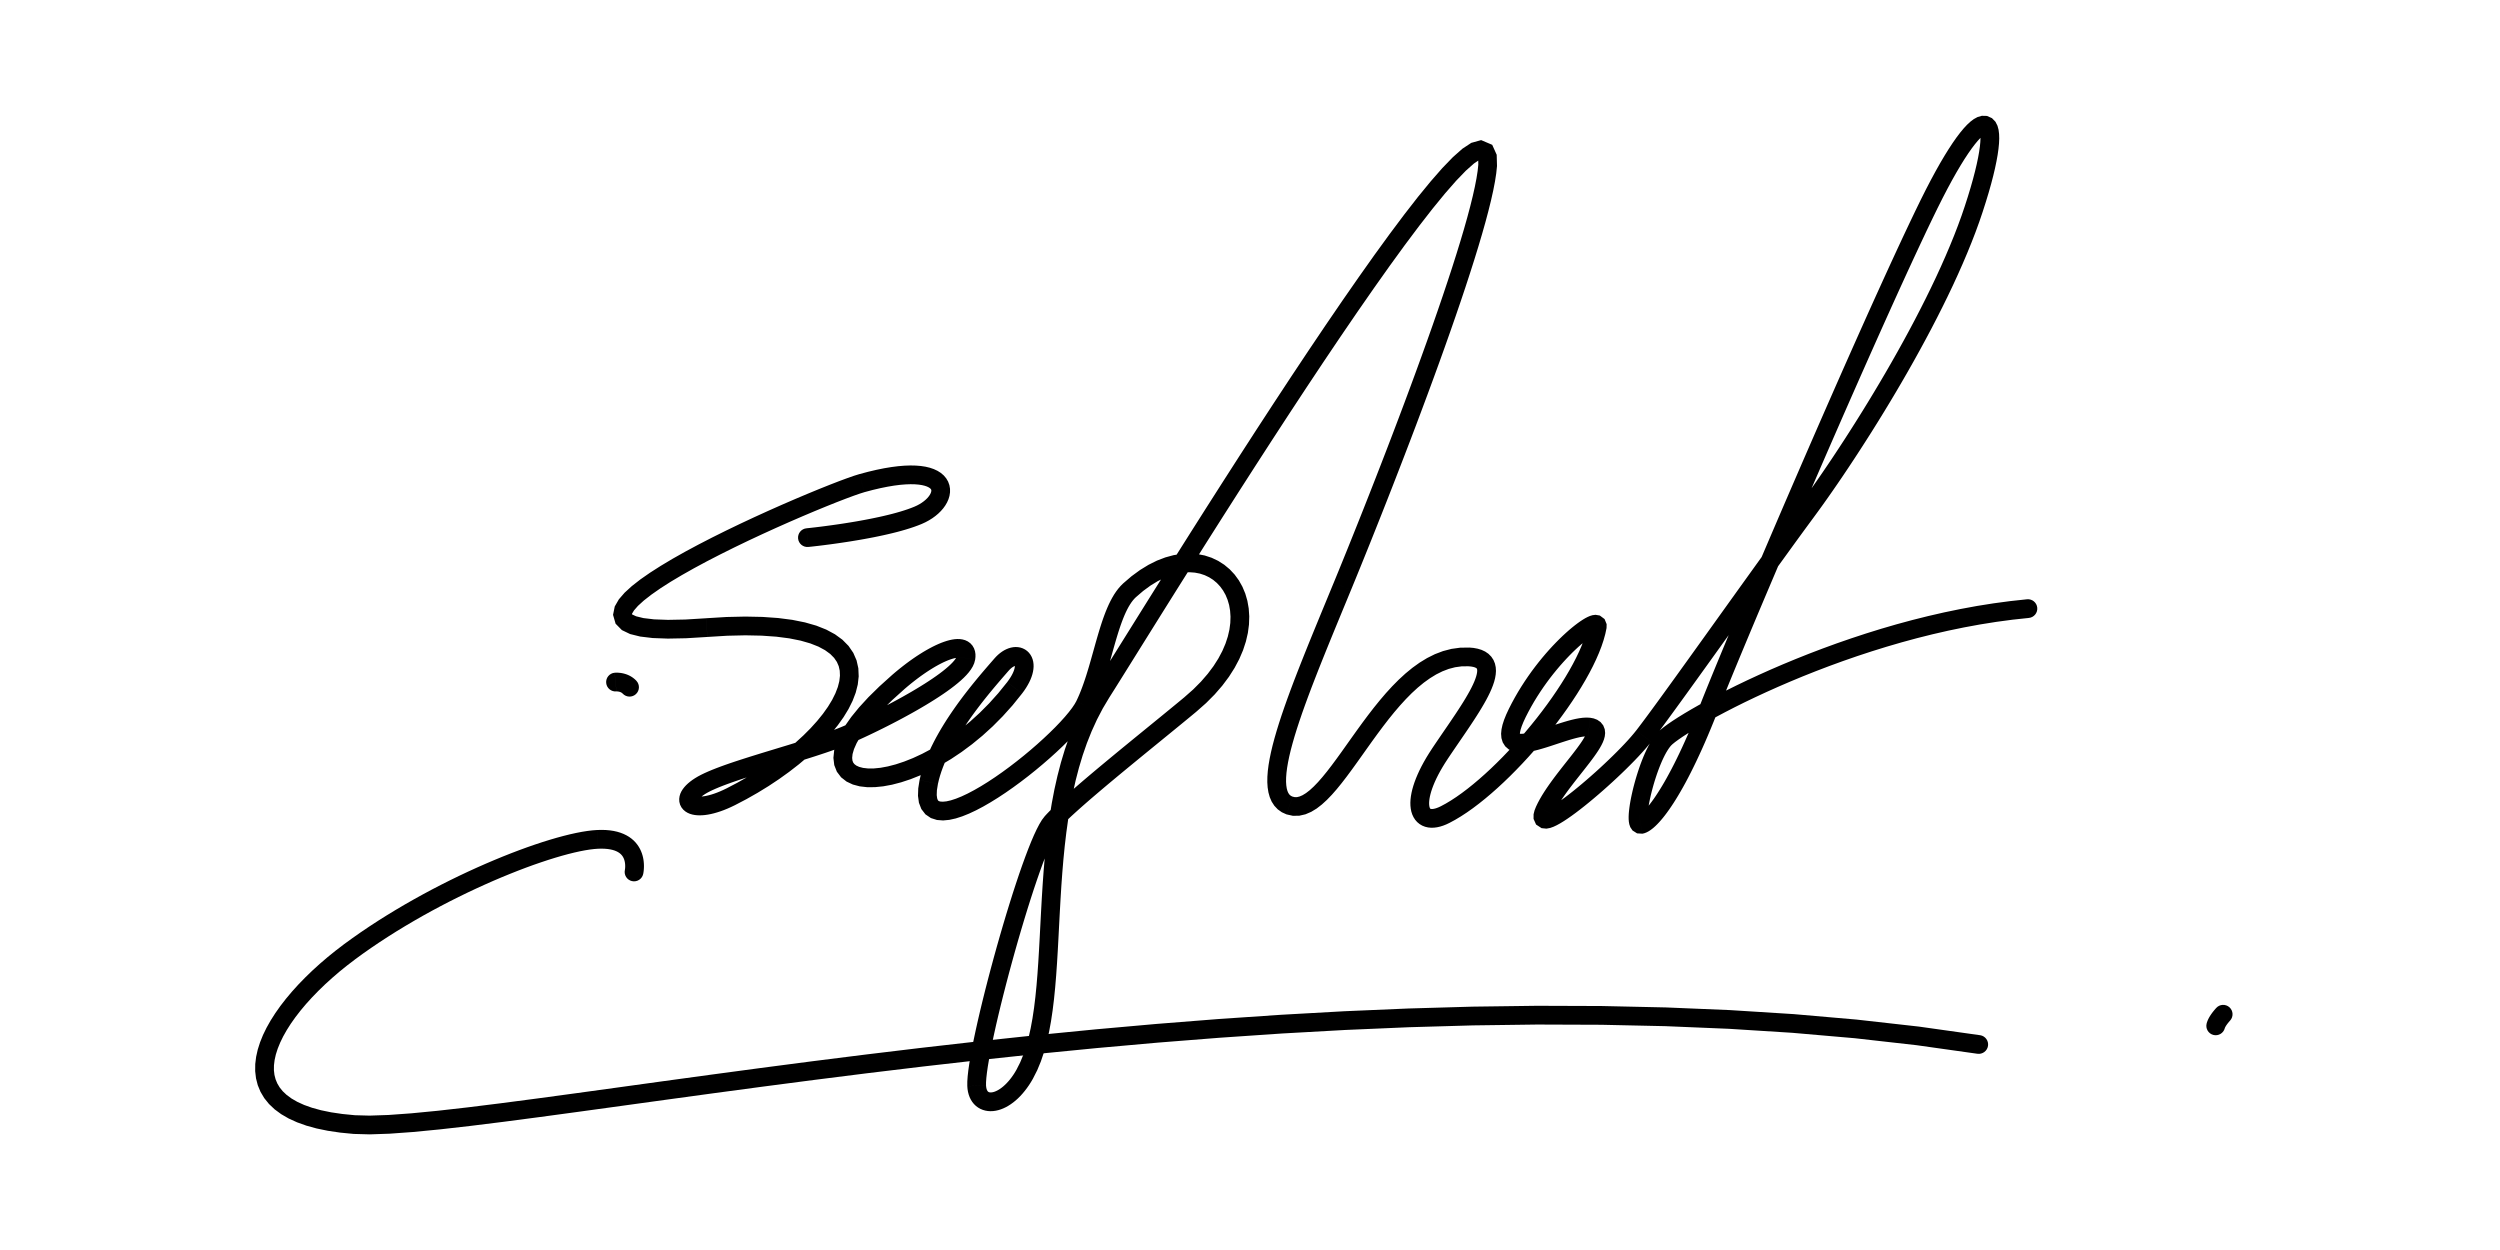 <?xml version="1.0" encoding="UTF-8"?>
<!DOCTYPE svg PUBLIC "-//W3C//DTD SVG 1.1//EN" "http://www.w3.org/Graphics/SVG/1.1/DTD/svg11.dtd">
<!-- Creator: CorelDRAW 2019 (64-Bit) -->
<svg xmlns="http://www.w3.org/2000/svg" xml:space="preserve" width="200px" height="100px" version="1.1" style="shape-rendering:geometricPrecision; text-rendering:geometricPrecision; image-rendering:optimizeQuality; fill-rule:evenodd; clip-rule:evenodd"
viewBox="0 0 200 100"
 xmlns:xlink="http://www.w3.org/1999/xlink"
 xmlns:xodm="http://www.corel.com/coreldraw/odm/2003">
 <defs>
  <style type="text/css">
   <![CDATA[
    .fil0 {fill:black;fill-rule:nonzero}
   ]]>
  </style>
 </defs>
 <g id="Layer_x0020_1">
  <g id="_2204184037104">
   <g>
    <path class="fil0" d="M51.455 69.923c-0.091,0.404 -0.493,0.657 -0.897,0.566 -0.404,-0.091 -0.658,-0.493 -0.567,-0.897l1.464 0.331zm-3.603 -2.025l-0.07 -1.498 0 0 0.357 -0.008 0.337 0.01 0.318 0.028 0.3 0.046 0.282 0.063 0.264 0.08 0.247 0.096 0.23 0.112 0.213 0.126 0.193 0.14 0.174 0.151 0.155 0.162 0.135 0.168 0.117 0.173 0.099 0.175 0.082 0.176 0.067 0.174 0.053 0.171 0.041 0.166 0.03 0.161 0.02 0.154 0.013 0.146 0.006 0.138 0.001 0.128 -0.004 0.118 -0.007 0.107 -0.008 0.095 -0.011 0.084 -0.01 0.067 -0.008 0.051 -0.008 0.039 -0.005 0.026 -1.464 -0.331 -0.002 0.011 0.002 -0.008 0.003 -0.023 0.006 -0.034 0.005 -0.041 0.005 -0.052 0.004 -0.061 0.002 -0.066 -0.001 -0.073 -0.003 -0.076 -0.007 -0.08 -0.011 -0.082 -0.015 -0.081 -0.02 -0.082 -0.024 -0.081 -0.03 -0.078 -0.036 -0.076 -0.041 -0.073 -0.047 -0.071 -0.055 -0.067 -0.063 -0.066 -0.072 -0.063 -0.086 -0.062 -0.1 -0.06 -0.116 -0.056 -0.135 -0.053 -0.156 -0.047 -0.179 -0.04 -0.203 -0.031 -0.228 -0.02 -0.254 -0.008 -0.282 0.006 0 0zm-19.465 8.867l-0.895 -1.205 0 0 0.669 -0.486 0.681 -0.478 0.691 -0.467 0.702 -0.458 0.71 -0.446 0.716 -0.436 0.721 -0.425 0.725 -0.413 0.727 -0.402 0.727 -0.39 0.727 -0.377 0.724 -0.364 0.72 -0.351 0.715 -0.337 0.708 -0.323 0.7 -0.309 0.69 -0.294 0.679 -0.28 0.666 -0.264 0.652 -0.248 0.635 -0.232 0.619 -0.215 0.601 -0.199 0.581 -0.181 0.56 -0.164 0.538 -0.146 0.514 -0.128 0.49 -0.109 0.464 -0.09 0.439 -0.07 0.412 -0.05 0.387 -0.028 0.07 1.498 -0.31 0.023 -0.35 0.042 -0.386 0.062 -0.42 0.081 -0.452 0.101 -0.48 0.119 -0.508 0.138 -0.533 0.157 -0.556 0.173 -0.578 0.192 -0.598 0.207 -0.616 0.225 -0.632 0.241 -0.647 0.257 -0.661 0.271 -0.673 0.287 -0.682 0.302 -0.691 0.315 -0.698 0.329 -0.703 0.343 -0.708 0.355 -0.709 0.368 -0.71 0.38 -0.71 0.392 -0.706 0.404 -0.703 0.414 -0.698 0.424 -0.689 0.435 -0.682 0.444 -0.671 0.453 -0.659 0.462 -0.646 0.471 0 0zm0.005 12.452l-0.112 1.496 0 0 -1.066 -0.104 -0.982 -0.145 -0.9 -0.186 -0.821 -0.226 -0.744 -0.266 -0.671 -0.305 -0.599 -0.347 -0.526 -0.387 -0.453 -0.429 -0.377 -0.468 -0.3 -0.503 -0.22 -0.532 -0.141 -0.552 -0.066 -0.566 0.005 -0.574 0.071 -0.578 0.13 -0.581 0.185 -0.581 0.235 -0.582 0.284 -0.583 0.328 -0.582 0.37 -0.581 0.409 -0.579 0.446 -0.576 0.48 -0.571 0.512 -0.566 0.543 -0.559 0.57 -0.552 0.595 -0.541 0.618 -0.53 0.64 -0.518 0.657 -0.503 0.895 1.205 -0.625 0.478 -0.607 0.49 -0.585 0.503 -0.562 0.51 -0.536 0.519 -0.508 0.524 -0.477 0.526 -0.443 0.528 -0.407 0.526 -0.37 0.522 -0.328 0.517 -0.287 0.508 -0.241 0.496 -0.196 0.482 -0.148 0.464 -0.099 0.444 -0.052 0.421 -0.004 0.396 0.043 0.372 0.09 0.351 0.137 0.331 0.189 0.318 0.247 0.307 0.313 0.296 0.386 0.284 0.464 0.268 0.546 0.249 0.633 0.226 0.721 0.198 0.811 0.167 0.903 0.133 0.997 0.098 0 0zm130.023 -6.4l-0.231 1.483 -4.862 -0.685 -4.94 -0.557 -5.005 -0.434 -5.056 -0.319 -5.096 -0.212 -5.121 -0.111 -5.133 -0.019 -5.133 0.068 -5.12 0.147 -5.093 0.219 -5.054 0.282 -5.002 0.341 -4.937 0.39 -4.858 0.433 -4.767 0.468 -4.664 0.497 -4.546 0.518 -4.416 0.532 -4.274 0.539 -4.118 0.538 -3.95 0.53 -3.768 0.515 -3.574 0.493 -3.367 0.463 -3.148 0.427 -2.915 0.383 -2.672 0.332 -2.415 0.274 -2.147 0.208 -1.87 0.135 -1.585 0.054 -1.298 -0.036 0.112 -1.496 1.176 0.032 1.513 -0.052 1.824 -0.132 2.118 -0.205 2.395 -0.272 2.658 -0.33 2.908 -0.382 3.143 -0.426 3.365 -0.463 3.575 -0.494 3.771 -0.515 3.954 -0.531 4.124 -0.539 4.281 -0.539 4.425 -0.533 4.557 -0.519 4.675 -0.498 4.78 -0.47 4.873 -0.434 4.952 -0.392 5.019 -0.341 5.073 -0.284 5.113 -0.219 5.143 -0.148 5.157 -0.068 5.159 0.018 5.15 0.113 5.126 0.213 5.09 0.321 5.041 0.438 4.98 0.56 4.905 0.691zm0 0c0.409,0.064 0.689,0.448 0.626,0.857 -0.064,0.409 -0.448,0.689 -0.857,0.626l0.231 -1.483z"/>
   </g>
   <g>
    <path class="fil0" d="M64.667 43.756c-0.412,0.041 -0.78,-0.26 -0.82,-0.672 -0.041,-0.412 0.26,-0.78 0.672,-0.82l0.148 1.492zm8.485 -3.221l0.58 1.384 0 0 -0.298 0.118 -0.312 0.114 -0.325 0.108 -0.336 0.104 -0.346 0.1 -0.355 0.096 -0.362 0.091 -0.367 0.087 -0.372 0.084 -0.375 0.08 -0.375 0.077 -0.375 0.072 -0.373 0.069 -0.369 0.066 -0.364 0.061 -0.357 0.059 -0.348 0.054 -0.338 0.051 -0.326 0.048 -0.312 0.044 -0.297 0.041 -0.28 0.036 -0.261 0.034 -0.241 0.03 -0.22 0.027 -0.196 0.022 -0.17 0.02 -0.143 0.016 -0.116 0.012 -0.084 0.009 -0.051 0.005 -0.021 0.002 -0.148 -1.492 0.014 -0.002 0.051 -0.005 0.081 -0.009 0.11 -0.011 0.139 -0.016 0.166 -0.019 0.191 -0.022 0.214 -0.026 0.236 -0.029 0.256 -0.033 0.274 -0.037 0.29 -0.039 0.305 -0.043 0.319 -0.046 0.329 -0.05 0.34 -0.054 0.347 -0.056 0.354 -0.06 0.358 -0.064 0.362 -0.067 0.362 -0.07 0.361 -0.074 0.359 -0.076 0.355 -0.08 0.349 -0.083 0.341 -0.086 0.331 -0.089 0.319 -0.092 0.306 -0.095 0.29 -0.097 0.272 -0.099 0.252 -0.1 0 0zm-3.998 -1.162l-0.405 -1.444 0 0 0.703 -0.187 0.661 -0.156 0.62 -0.126 0.58 -0.096 0.542 -0.069 0.505 -0.042 0.469 -0.016 0.436 0.009 0.404 0.033 0.374 0.057 0.346 0.083 0.319 0.109 0.292 0.137 0.265 0.167 0.235 0.202 0.197 0.233 0.153 0.262 0.102 0.282 0.05 0.292 0 0.288 -0.043 0.28 -0.08 0.267 -0.113 0.255 -0.14 0.242 -0.164 0.228 -0.188 0.217 -0.209 0.206 -0.23 0.193 -0.249 0.181 -0.267 0.167 -0.286 0.154 -0.301 0.138 -0.58 -1.384 0.215 -0.098 0.199 -0.107 0.181 -0.114 0.164 -0.119 0.145 -0.122 0.125 -0.122 0.104 -0.121 0.083 -0.115 0.062 -0.107 0.042 -0.094 0.024 -0.08 0.01 -0.063 0.001 -0.046 -0.006 -0.033 -0.01 -0.028 -0.018 -0.032 -0.035 -0.041 -0.06 -0.051 -0.094 -0.059 -0.133 -0.063 -0.175 -0.059 -0.217 -0.052 -0.262 -0.04 -0.305 -0.025 -0.349 -0.007 -0.393 0.014 -0.437 0.036 -0.481 0.061 -0.526 0.088 -0.571 0.115 -0.617 0.145 -0.664 0.177 0 0zm-12.676 10.087l0.116 1.496 0 0 -1.712 0.104 -1.454 0.028 -1.215 -0.045 -0.996 -0.119 -0.808 -0.2 -0.658 -0.316 -0.503 -0.512 -0.204 -0.708 0.136 -0.671 0.33 -0.571 0.459 -0.53 0.573 -0.524 0.68 -0.532 0.778 -0.542 0.866 -0.553 0.94 -0.562 1.005 -0.566 1.056 -0.567 1.094 -0.564 1.12 -0.557 1.131 -0.545 1.132 -0.529 1.117 -0.509 1.09 -0.484 1.049 -0.454 0.997 -0.421 0.929 -0.383 0.85 -0.34 0.758 -0.294 0.654 -0.242 0.539 -0.188 0.422 -0.131 0.405 1.444 -0.354 0.111 -0.503 0.175 -0.631 0.234 -0.74 0.286 -0.835 0.335 -0.917 0.377 -0.984 0.416 -1.037 0.449 -1.077 0.478 -1.104 0.503 -1.116 0.522 -1.116 0.538 -1.101 0.548 -1.074 0.553 -1.031 0.554 -0.975 0.55 -0.906 0.539 -0.82 0.525 -0.721 0.503 -0.605 0.472 -0.47 0.428 -0.317 0.363 -0.152 0.253 -0.024 0.075 -0.017 -0.049 0.058 0.05 0.306 0.142 0.583 0.143 0.849 0.101 1.114 0.041 1.382 -0.027 1.659 -0.101 0 0zm2.309 14.957l-0.671 -1.342 0 0 0.878 -0.459 0.856 -0.485 0.828 -0.509 0.797 -0.53 0.761 -0.546 0.722 -0.56 0.679 -0.57 0.631 -0.577 0.579 -0.58 0.523 -0.579 0.465 -0.574 0.401 -0.564 0.334 -0.549 0.263 -0.529 0.193 -0.503 0.12 -0.47 0.05 -0.435 -0.017 -0.396 -0.081 -0.363 -0.147 -0.339 -0.222 -0.325 -0.311 -0.315 -0.416 -0.303 -0.529 -0.285 -0.651 -0.257 -0.776 -0.223 -0.905 -0.181 -1.036 -0.134 -1.17 -0.082 -1.307 -0.027 -1.445 0.033 -1.589 0.097 -0.116 -1.496 1.641 -0.1 1.506 -0.034 1.376 0.028 1.251 0.088 1.13 0.146 1.015 0.204 0.905 0.259 0.798 0.317 0.697 0.375 0.596 0.435 0.49 0.497 0.38 0.555 0.262 0.601 0.142 0.633 0.028 0.648 -0.074 0.652 -0.166 0.654 -0.249 0.651 -0.324 0.651 -0.394 0.648 -0.459 0.646 -0.519 0.642 -0.576 0.637 -0.63 0.63 -0.679 0.621 -0.725 0.609 -0.767 0.595 -0.806 0.579 -0.841 0.559 -0.873 0.536 -0.901 0.512 -0.925 0.483 0 0zm-3.18 -2.163l0.802 1.267 0 0 -0.147 0.098 -0.124 0.092 -0.103 0.086 -0.082 0.077 -0.06 0.066 -0.041 0.053 -0.021 0.034 -0.006 0.012 0.004 -0.014 0.005 -0.041 -0.003 -0.063 -0.02 -0.075 -0.034 -0.069 -0.04 -0.05 -0.032 -0.028 -0.013 -0.009 0.009 0.004 0.034 0.01 0.059 0.012 0.079 0.008 0.101 0.004 0.119 -0.004 0.137 -0.012 0.154 -0.022 0.17 -0.033 0.184 -0.044 0.198 -0.056 0.212 -0.069 0.224 -0.082 0.236 -0.096 0.248 -0.11 0.26 -0.125 0.671 1.342 -0.3 0.144 -0.292 0.13 -0.283 0.115 -0.274 0.1 -0.264 0.085 -0.256 0.073 -0.246 0.059 -0.237 0.046 -0.229 0.033 -0.22 0.019 -0.212 0.007 -0.206 -0.007 -0.198 -0.022 -0.193 -0.038 -0.189 -0.057 -0.185 -0.081 -0.177 -0.109 -0.167 -0.144 -0.144 -0.181 -0.108 -0.213 -0.06 -0.232 -0.011 -0.231 0.03 -0.22 0.062 -0.203 0.087 -0.185 0.108 -0.172 0.123 -0.16 0.139 -0.153 0.156 -0.147 0.172 -0.143 0.188 -0.14 0.206 -0.136 0 0zm11.987 -4.214l0.601 1.374 0 0 -0.322 0.137 -0.339 0.136 -0.355 0.135 -0.37 0.136 -0.383 0.135 -0.395 0.136 -0.407 0.135 -0.415 0.136 -0.424 0.135 -0.429 0.135 -0.435 0.134 -0.438 0.135 -0.441 0.134 -0.44 0.134 -0.44 0.134 -0.437 0.133 -0.434 0.133 -0.427 0.131 -0.42 0.132 -0.412 0.13 -0.401 0.129 -0.389 0.128 -0.376 0.127 -0.36 0.126 -0.343 0.124 -0.324 0.122 -0.303 0.12 -0.281 0.118 -0.255 0.114 -0.228 0.11 -0.198 0.105 -0.165 0.098 -0.802 -1.267 0.233 -0.139 0.254 -0.135 0.273 -0.132 0.293 -0.131 0.31 -0.13 0.329 -0.13 0.344 -0.13 0.361 -0.131 0.375 -0.131 0.388 -0.131 0.399 -0.131 0.41 -0.132 0.418 -0.133 0.425 -0.132 0.432 -0.134 0.436 -0.133 0.438 -0.133 0.44 -0.134 0.44 -0.134 0.439 -0.133 0.435 -0.134 0.43 -0.134 0.424 -0.133 0.416 -0.132 0.406 -0.133 0.395 -0.131 0.383 -0.131 0.368 -0.13 0.352 -0.129 0.334 -0.128 0.315 -0.126 0.292 -0.124 0 0zm8.938 -5.512l1.48 0.247 0 0 -0.076 0.285 -0.116 0.258 -0.145 0.238 -0.169 0.227 -0.191 0.22 -0.211 0.216 -0.232 0.216 -0.251 0.216 -0.269 0.217 -0.286 0.218 -0.302 0.219 -0.317 0.22 -0.33 0.22 -0.343 0.221 -0.353 0.221 -0.362 0.22 -0.371 0.219 -0.377 0.218 -0.381 0.215 -0.385 0.212 -0.387 0.21 -0.388 0.206 -0.386 0.201 -0.385 0.197 -0.38 0.191 -0.375 0.185 -0.367 0.178 -0.359 0.172 -0.35 0.164 -0.337 0.155 -0.325 0.147 -0.311 0.137 -0.601 -1.374 0.3 -0.133 0.314 -0.142 0.328 -0.151 0.34 -0.159 0.35 -0.167 0.358 -0.174 0.366 -0.181 0.371 -0.186 0.374 -0.192 0.377 -0.196 0.377 -0.2 0.377 -0.204 0.373 -0.206 0.369 -0.209 0.364 -0.209 0.355 -0.211 0.347 -0.211 0.336 -0.209 0.323 -0.209 0.31 -0.207 0.293 -0.203 0.275 -0.199 0.256 -0.195 0.234 -0.189 0.211 -0.182 0.185 -0.172 0.157 -0.16 0.127 -0.146 0.094 -0.125 0.061 -0.1 0.03 -0.065 0.006 -0.02 0 0zm-4.184 2.605l-0.982 -1.133 0 0 0.287 -0.245 0.286 -0.235 0.284 -0.225 0.28 -0.215 0.278 -0.205 0.274 -0.194 0.271 -0.184 0.266 -0.172 0.261 -0.163 0.257 -0.151 0.251 -0.14 0.245 -0.129 0.24 -0.118 0.234 -0.106 0.228 -0.095 0.223 -0.082 0.217 -0.071 0.212 -0.058 0.21 -0.045 0.205 -0.031 0.206 -0.014 0.208 0.004 0.211 0.03 0.213 0.059 0.213 0.1 0.2 0.145 0.169 0.187 0.126 0.218 0.079 0.232 0.036 0.231 0.001 0.225 -0.025 0.222 -1.48 -0.247 0.008 -0.061 0 -0.028 0.001 0.006 0.012 0.036 0.03 0.05 0.042 0.047 0.044 0.032 0.029 0.014 0.003 0.002 -0.026 -0.004 -0.054 -0.001 -0.079 0.006 -0.102 0.016 -0.122 0.026 -0.138 0.038 -0.155 0.05 -0.167 0.062 -0.18 0.075 -0.191 0.086 -0.201 0.099 -0.211 0.111 -0.219 0.122 -0.226 0.134 -0.234 0.145 -0.24 0.156 -0.245 0.167 -0.251 0.177 -0.256 0.189 -0.259 0.198 -0.263 0.208 -0.266 0.219 -0.268 0.228 0 0zm8.225 -0.56l1.191 0.911 0 0 -0.757 0.939 -0.785 0.874 -0.805 0.811 -0.821 0.747 -0.832 0.683 -0.836 0.621 -0.837 0.559 -0.831 0.496 -0.82 0.435 -0.805 0.373 -0.785 0.313 -0.761 0.251 -0.731 0.191 -0.7 0.129 -0.666 0.067 -0.627 0.002 -0.59 -0.067 -0.549 -0.146 -0.502 -0.236 -0.436 -0.341 -0.34 -0.448 -0.208 -0.53 -0.068 -0.577 0.062 -0.6 0.178 -0.622 0.287 -0.649 0.396 -0.683 0.509 -0.723 0.626 -0.767 0.748 -0.814 0.877 -0.861 1.011 -0.911 0.982 1.133 -0.966 0.871 -0.827 0.813 -0.694 0.754 -0.564 0.691 -0.44 0.626 -0.324 0.558 -0.213 0.481 -0.115 0.398 -0.032 0.307 0.024 0.219 0.06 0.154 0.095 0.123 0.15 0.115 0.23 0.107 0.314 0.082 0.396 0.045 0.469 -0.002 0.532 -0.053 0.587 -0.109 0.633 -0.165 0.673 -0.223 0.705 -0.28 0.731 -0.339 0.751 -0.399 0.766 -0.457 0.774 -0.517 0.777 -0.576 0.774 -0.637 0.765 -0.696 0.752 -0.756 0.733 -0.817 0.709 -0.878 0 0zm0.107 -0.903l-1.136 -0.98 0 0 0.149 -0.163 0.155 -0.149 0.159 -0.133 0.163 -0.118 0.169 -0.104 0.173 -0.087 0.178 -0.072 0.182 -0.053 0.186 -0.035 0.191 -0.014 0.193 0.01 0.193 0.035 0.188 0.063 0.18 0.09 0.167 0.118 0.146 0.142 0.123 0.162 0.098 0.177 0.072 0.185 0.048 0.193 0.025 0.197 0.005 0.198 -0.015 0.202 -0.033 0.204 -0.05 0.206 -0.067 0.209 -0.083 0.212 -0.1 0.216 -0.118 0.219 -0.134 0.224 -0.152 0.228 -0.171 0.232 -1.191 -0.911 0.133 -0.182 0.114 -0.171 0.097 -0.161 0.08 -0.15 0.064 -0.137 0.049 -0.125 0.036 -0.112 0.023 -0.096 0.013 -0.081 0.005 -0.066 -0.001 -0.05 -0.004 -0.032 -0.004 -0.015 -0.001 -0.004 0.005 0.009 0.011 0.015 0.017 0.016 0.021 0.015 0.02 0.01 0.015 0.005 0.007 0.002 -0.005 0 -0.016 0.001 -0.028 0.005 -0.041 0.012 -0.05 0.02 -0.06 0.031 -0.068 0.041 -0.075 0.054 -0.079 0.067 -0.084 0.081 -0.087 0.095 0 0zm-5.645 9.042l-1.469 -0.309 0 0 0.091 -0.386 0.107 -0.385 0.123 -0.384 0.138 -0.381 0.151 -0.38 0.164 -0.377 0.174 -0.373 0.185 -0.371 0.194 -0.368 0.202 -0.362 0.209 -0.359 0.215 -0.353 0.22 -0.349 0.225 -0.342 0.227 -0.335 0.229 -0.329 0.23 -0.322 0.231 -0.313 0.229 -0.305 0.228 -0.296 0.225 -0.287 0.22 -0.276 0.216 -0.266 0.209 -0.254 0.203 -0.243 0.195 -0.231 0.185 -0.217 0.175 -0.203 0.164 -0.19 0.152 -0.175 0.139 -0.159 0.123 -0.142 1.136 0.98 -0.127 0.146 -0.138 0.159 -0.151 0.173 -0.162 0.187 -0.172 0.201 -0.181 0.212 -0.189 0.224 -0.196 0.235 -0.204 0.247 -0.208 0.257 -0.213 0.266 -0.216 0.276 -0.218 0.284 -0.22 0.292 -0.22 0.299 -0.22 0.307 -0.218 0.312 -0.214 0.318 -0.212 0.323 -0.207 0.326 -0.201 0.331 -0.195 0.333 -0.186 0.336 -0.178 0.337 -0.169 0.338 -0.157 0.337 -0.147 0.338 -0.133 0.335 -0.121 0.334 -0.106 0.33 -0.091 0.326 -0.075 0.323 0 0zm11.074 -6.625l1.347 0.659 0 0 -0.209 0.374 -0.26 0.387 -0.311 0.405 -0.356 0.425 -0.399 0.441 -0.438 0.457 -0.473 0.468 -0.505 0.476 -0.532 0.481 -0.555 0.481 -0.573 0.478 -0.587 0.47 -0.598 0.458 -0.604 0.443 -0.605 0.423 -0.604 0.399 -0.598 0.371 -0.587 0.339 -0.575 0.303 -0.56 0.263 -0.542 0.218 -0.525 0.169 -0.51 0.113 -0.5 0.048 -0.494 -0.038 -0.484 -0.154 -0.436 -0.297 -0.328 -0.425 -0.193 -0.503 -0.075 -0.551 0.021 -0.601 0.105 -0.664 1.469 0.309 -0.082 0.508 -0.014 0.386 0.034 0.258 0.051 0.138 0.042 0.055 0.051 0.033 0.11 0.032 0.199 0.013 0.283 -0.027 0.353 -0.079 0.41 -0.133 0.454 -0.183 0.491 -0.231 0.519 -0.274 0.542 -0.312 0.559 -0.347 0.57 -0.377 0.576 -0.402 0.577 -0.423 0.572 -0.439 0.565 -0.451 0.55 -0.458 0.532 -0.462 0.508 -0.46 0.48 -0.453 0.448 -0.442 0.409 -0.427 0.366 -0.405 0.317 -0.378 0.263 -0.343 0.202 -0.3 0.137 -0.242 0 0zm3.731 -9.401l1.018 1.102 0 0.001 -0.115 0.115 -0.116 0.135 -0.115 0.153 -0.114 0.172 -0.113 0.189 -0.11 0.206 -0.108 0.222 -0.106 0.237 -0.103 0.25 -0.101 0.263 -0.099 0.275 -0.097 0.285 -0.095 0.293 -0.093 0.303 -0.093 0.31 -0.092 0.317 -0.092 0.322 -0.092 0.327 -0.092 0.33 -0.093 0.334 -0.094 0.335 -0.097 0.336 -0.098 0.337 -0.102 0.336 -0.104 0.335 -0.108 0.333 -0.112 0.329 -0.118 0.327 -0.123 0.321 -0.129 0.316 -0.135 0.31 -0.143 0.304 -1.347 -0.659 0.123 -0.263 0.12 -0.274 0.115 -0.284 0.112 -0.293 0.108 -0.301 0.105 -0.307 0.103 -0.314 0.099 -0.32 0.098 -0.323 0.095 -0.327 0.094 -0.329 0.093 -0.331 0.093 -0.331 0.093 -0.332 0.092 -0.33 0.094 -0.329 0.095 -0.326 0.096 -0.322 0.099 -0.319 0.101 -0.314 0.105 -0.308 0.109 -0.302 0.113 -0.295 0.119 -0.287 0.124 -0.279 0.132 -0.27 0.14 -0.261 0.148 -0.251 0.16 -0.239 0.17 -0.227 0.185 -0.214 0.198 -0.199 0 0zm5.875 10.242l-0.958 -1.155 0 0 0.704 -0.621 0.62 -0.624 0.539 -0.623 0.463 -0.618 0.388 -0.611 0.318 -0.6 0.251 -0.587 0.187 -0.57 0.127 -0.551 0.07 -0.529 0.017 -0.506 -0.033 -0.479 -0.078 -0.451 -0.123 -0.42 -0.161 -0.388 -0.199 -0.355 -0.233 -0.319 -0.265 -0.284 -0.295 -0.247 -0.324 -0.207 -0.353 -0.168 -0.379 -0.125 -0.407 -0.079 -0.435 -0.032 -0.461 0.021 -0.486 0.078 -0.512 0.139 -0.533 0.205 -0.553 0.275 -0.571 0.35 -0.585 0.429 -0.597 0.512 -1.018 -1.102 0.68 -0.584 0.682 -0.499 0.68 -0.417 0.676 -0.337 0.671 -0.257 0.662 -0.18 0.649 -0.104 0.634 -0.029 0.613 0.045 0.589 0.115 0.558 0.183 0.523 0.249 0.484 0.309 0.439 0.367 0.391 0.418 0.339 0.466 0.285 0.509 0.228 0.546 0.168 0.58 0.107 0.609 0.043 0.634 -0.022 0.655 -0.089 0.673 -0.159 0.686 -0.228 0.697 -0.301 0.704 -0.375 0.708 -0.451 0.709 -0.528 0.706 -0.609 0.703 -0.69 0.694 -0.774 0.684 0 0zm-11.013 9.366l-1.119 -0.999 0 0 0.182 -0.197 0.202 -0.209 0.223 -0.222 0.243 -0.233 0.262 -0.246 0.279 -0.257 0.297 -0.268 0.313 -0.278 0.327 -0.287 0.341 -0.295 0.353 -0.304 0.365 -0.311 0.375 -0.317 0.383 -0.322 0.391 -0.326 0.398 -0.331 0.403 -0.334 0.407 -0.336 0.409 -0.337 0.412 -0.337 0.411 -0.337 0.411 -0.336 0.409 -0.333 0.405 -0.331 0.401 -0.327 0.394 -0.322 0.389 -0.317 0.379 -0.311 0.37 -0.303 0.359 -0.295 0.347 -0.286 0.334 -0.277 0.958 1.155 -0.336 0.278 -0.349 0.288 -0.361 0.297 -0.372 0.304 -0.38 0.311 -0.389 0.318 -0.395 0.322 -0.4 0.327 -0.406 0.331 -0.408 0.333 -0.41 0.335 -0.41 0.336 -0.41 0.337 -0.408 0.335 -0.406 0.335 -0.4 0.331 -0.395 0.329 -0.389 0.324 -0.38 0.32 -0.37 0.313 -0.36 0.307 -0.349 0.299 -0.335 0.291 -0.32 0.281 -0.305 0.271 -0.287 0.259 -0.27 0.247 -0.249 0.234 -0.227 0.219 -0.205 0.203 -0.179 0.186 -0.153 0.165 0 0zm-5.819 20.533l-1.499 0.068 0 0 0.001 -0.375 0.029 -0.423 0.054 -0.48 0.077 -0.535 0.098 -0.589 0.118 -0.638 0.137 -0.685 0.154 -0.726 0.17 -0.763 0.184 -0.794 0.198 -0.821 0.21 -0.843 0.221 -0.861 0.23 -0.873 0.238 -0.879 0.244 -0.881 0.25 -0.878 0.254 -0.871 0.256 -0.857 0.258 -0.839 0.257 -0.816 0.257 -0.788 0.253 -0.756 0.25 -0.717 0.245 -0.675 0.238 -0.628 0.231 -0.576 0.224 -0.522 0.217 -0.463 0.21 -0.404 0.209 -0.347 0.227 -0.297 1.119 0.999 -0.099 0.133 -0.146 0.242 -0.174 0.335 -0.193 0.414 -0.208 0.484 -0.22 0.547 -0.229 0.605 -0.237 0.655 -0.244 0.701 -0.249 0.74 -0.252 0.775 -0.254 0.805 -0.254 0.828 -0.253 0.847 -0.251 0.861 -0.247 0.868 -0.242 0.873 -0.236 0.87 -0.227 0.863 -0.218 0.85 -0.208 0.833 -0.195 0.81 -0.182 0.782 -0.166 0.748 -0.151 0.71 -0.133 0.665 -0.113 0.616 -0.094 0.559 -0.071 0.496 -0.048 0.426 -0.024 0.345 -0.001 0.247 0 0zm2.448 -1.272l1.308 0.734 0 0 -0.158 0.27 -0.163 0.255 -0.169 0.241 -0.173 0.226 -0.177 0.212 -0.18 0.198 -0.184 0.183 -0.188 0.169 -0.19 0.154 -0.193 0.14 -0.195 0.125 -0.197 0.111 -0.2 0.095 -0.201 0.08 -0.205 0.063 -0.206 0.047 -0.207 0.028 -0.209 0.009 -0.209 -0.012 -0.206 -0.035 -0.204 -0.058 -0.196 -0.082 -0.186 -0.107 -0.172 -0.129 -0.155 -0.151 -0.135 -0.168 -0.116 -0.185 -0.095 -0.196 -0.074 -0.207 -0.056 -0.215 -0.037 -0.224 -0.019 -0.231 1.499 -0.068 0.01 0.116 0.016 0.1 0.021 0.083 0.024 0.066 0.025 0.052 0.024 0.039 0.023 0.029 0.022 0.021 0.022 0.017 0.024 0.013 0.028 0.012 0.035 0.01 0.043 0.007 0.054 0.003 0.063 -0.003 0.075 -0.01 0.084 -0.019 0.094 -0.029 0.102 -0.041 0.109 -0.052 0.116 -0.065 0.12 -0.077 0.125 -0.091 0.129 -0.105 0.131 -0.118 0.133 -0.132 0.134 -0.147 0.135 -0.161 0.134 -0.175 0.133 -0.19 0.131 -0.205 0.129 -0.22 0 0zm6.146 -30.558l1.266 0.806 0 0 -0.519 0.871 -0.469 0.9 -0.423 0.927 -0.379 0.951 -0.338 0.974 -0.298 0.994 -0.263 1.012 -0.23 1.027 -0.199 1.04 -0.171 1.05 -0.147 1.057 -0.125 1.063 -0.106 1.066 -0.089 1.065 -0.077 1.063 -0.065 1.059 -0.059 1.051 -0.055 1.041 -0.053 1.029 -0.055 1.014 -0.06 0.998 -0.068 0.978 -0.079 0.957 -0.093 0.933 -0.111 0.907 -0.131 0.88 -0.156 0.85 -0.185 0.818 -0.216 0.784 -0.252 0.748 -0.294 0.711 -0.339 0.668 -1.308 -0.734 0.283 -0.559 0.252 -0.611 0.223 -0.662 0.196 -0.709 0.17 -0.754 0.146 -0.796 0.125 -0.836 0.106 -0.87 0.09 -0.905 0.077 -0.934 0.067 -0.961 0.059 -0.986 0.055 -1.008 0.053 -1.028 0.055 -1.044 0.059 -1.059 0.067 -1.07 0.077 -1.079 0.092 -1.086 0.108 -1.09 0.128 -1.092 0.151 -1.091 0.178 -1.088 0.207 -1.083 0.241 -1.074 0.276 -1.064 0.316 -1.051 0.359 -1.036 0.405 -1.017 0.454 -0.997 0.508 -0.972 0.563 -0.946 0 0zm32.284 -41.715l-1.496 -0.109 0 0 -0.009 -0.542 0.01 -0.038 0.243 0.116 -0.128 0.058 -0.462 0.312 -0.648 0.575 -0.782 0.811 -0.894 1.022 -0.99 1.21 -1.074 1.381 -1.148 1.532 -1.21 1.666 -1.262 1.781 -1.306 1.88 -1.339 1.96 -1.363 2.024 -1.376 2.069 -1.38 2.098 -1.375 2.11 -1.36 2.103 -1.336 2.08 -1.301 2.04 -1.257 1.981 -1.204 1.908 -1.141 1.814 -1.069 1.705 -0.987 1.579 -0.896 1.435 -0.794 1.273 -0.684 1.096 -0.564 0.901 -0.436 0.69 -1.266 -0.806 0.432 -0.683 0.562 -0.898 0.683 -1.094 0.795 -1.274 0.896 -1.435 0.987 -1.58 1.07 -1.707 1.142 -1.816 1.206 -1.91 1.259 -1.984 1.304 -2.043 1.338 -2.085 1.362 -2.107 1.379 -2.115 1.384 -2.104 1.381 -2.076 1.367 -2.031 1.346 -1.969 1.313 -1.89 1.271 -1.795 1.222 -1.681 1.162 -1.552 1.093 -1.406 1.018 -1.243 0.933 -1.067 0.846 -0.876 0.763 -0.677 0.712 -0.47 0.789 -0.22 0.886 0.377 0.358 0.796 0.025 0.9 0 0zm-11.677 33.911l-1.387 -0.571 0 0 0.357 -0.87 0.377 -0.926 0.396 -0.977 0.412 -1.025 0.427 -1.067 0.439 -1.105 0.449 -1.139 0.458 -1.169 0.464 -1.193 0.469 -1.214 0.471 -1.229 0.471 -1.242 0.47 -1.248 0.465 -1.251 0.46 -1.249 0.452 -1.243 0.443 -1.232 0.431 -1.217 0.417 -1.198 0.401 -1.173 0.383 -1.145 0.364 -1.111 0.341 -1.073 0.318 -1.032 0.292 -0.984 0.263 -0.932 0.233 -0.876 0.201 -0.813 0.167 -0.746 0.131 -0.674 0.093 -0.593 0.053 -0.503 1.496 0.109 -0.062 0.592 -0.102 0.655 -0.14 0.721 -0.175 0.783 -0.209 0.843 -0.239 0.9 -0.269 0.951 -0.297 1.002 -0.322 1.045 -0.346 1.086 -0.366 1.122 -0.387 1.154 -0.404 1.181 -0.42 1.206 -0.433 1.224 -0.444 1.238 -0.455 1.249 -0.462 1.254 -0.468 1.256 -0.47 1.253 -0.473 1.245 -0.473 1.234 -0.47 1.217 -0.465 1.197 -0.459 1.172 -0.451 1.142 -0.441 1.109 -0.427 1.07 -0.414 1.027 -0.397 0.981 -0.379 0.929 -0.358 0.873 0 0zm-4.674 16.539l-0.493 1.417 0 0 -0.368 -0.167 -0.327 -0.232 -0.273 -0.289 -0.214 -0.331 -0.155 -0.359 -0.105 -0.38 -0.063 -0.399 -0.027 -0.417 0.006 -0.437 0.034 -0.458 0.061 -0.479 0.086 -0.503 0.108 -0.524 0.13 -0.547 0.152 -0.57 0.171 -0.591 0.189 -0.613 0.207 -0.634 0.224 -0.653 0.239 -0.673 0.253 -0.691 0.267 -0.71 0.28 -0.725 0.291 -0.742 0.301 -0.757 0.31 -0.772 0.319 -0.784 0.327 -0.797 0.332 -0.809 0.338 -0.818 0.342 -0.829 0.345 -0.837 1.387 0.571 -0.345 0.838 -0.343 0.829 -0.337 0.818 -0.332 0.806 -0.325 0.795 -0.317 0.78 -0.308 0.766 -0.299 0.751 -0.287 0.734 -0.277 0.717 -0.262 0.697 -0.249 0.679 -0.234 0.657 -0.217 0.636 -0.2 0.612 -0.182 0.588 -0.162 0.562 -0.143 0.535 -0.121 0.508 -0.098 0.476 -0.076 0.445 -0.052 0.41 -0.028 0.374 -0.005 0.334 0.019 0.292 0.038 0.246 0.054 0.199 0.065 0.151 0.07 0.11 0.075 0.08 0.088 0.062 0.116 0.052 0 0zm14.121 -11.928l-0.074 1.498 0 0 -0.53 0.007 -0.517 0.071 -0.51 0.133 -0.504 0.193 -0.501 0.249 -0.496 0.304 -0.492 0.353 -0.487 0.4 -0.481 0.442 -0.473 0.479 -0.467 0.511 -0.459 0.536 -0.451 0.558 -0.443 0.574 -0.436 0.584 -0.428 0.589 -0.421 0.59 -0.415 0.584 -0.409 0.574 -0.404 0.559 -0.399 0.538 -0.396 0.514 -0.394 0.485 -0.394 0.45 -0.397 0.412 -0.403 0.368 -0.415 0.322 -0.436 0.265 -0.462 0.198 -0.493 0.113 -0.515 0.007 -0.512 -0.115 0.493 -1.417 0.176 0.039 0.175 -0.002 0.204 -0.049 0.24 -0.104 0.275 -0.169 0.302 -0.233 0.323 -0.297 0.339 -0.352 0.353 -0.404 0.365 -0.448 0.375 -0.487 0.386 -0.52 0.395 -0.547 0.405 -0.57 0.416 -0.585 0.426 -0.596 0.437 -0.602 0.449 -0.601 0.461 -0.597 0.475 -0.586 0.488 -0.572 0.503 -0.55 0.52 -0.525 0.537 -0.494 0.556 -0.457 0.578 -0.415 0.6 -0.366 0.624 -0.311 0.65 -0.247 0.674 -0.176 0.698 -0.096 0.716 -0.009 0 0zm-1.724 8.925l-1.249 -0.833 0 0 0.239 -0.356 0.241 -0.355 0.241 -0.353 0.24 -0.351 0.238 -0.347 0.234 -0.343 0.228 -0.338 0.223 -0.332 0.215 -0.327 0.207 -0.32 0.196 -0.31 0.184 -0.302 0.171 -0.293 0.158 -0.281 0.141 -0.268 0.124 -0.254 0.106 -0.238 0.086 -0.221 0.067 -0.201 0.045 -0.176 0.026 -0.15 0.009 -0.118 -0.005 -0.085 -0.01 -0.052 -0.011 -0.027 -0.01 -0.016 -0.019 -0.019 -0.045 -0.03 -0.082 -0.039 -0.13 -0.039 -0.18 -0.033 -0.228 -0.02 0.074 -1.498 0.354 0.031 0.33 0.062 0.31 0.094 0.289 0.135 0.263 0.18 0.226 0.228 0.176 0.265 0.117 0.287 0.063 0.294 0.018 0.294 -0.02 0.287 -0.048 0.285 -0.073 0.285 -0.095 0.285 -0.113 0.29 -0.13 0.294 -0.147 0.3 -0.16 0.305 -0.174 0.31 -0.186 0.317 -0.196 0.322 -0.207 0.328 -0.214 0.332 -0.222 0.336 -0.228 0.341 -0.232 0.343 -0.237 0.347 -0.238 0.348 -0.239 0.349 -0.239 0.351 -0.238 0.35 -0.234 0.35 0 0zm-0.534 3.768l0.678 1.338 0 0 -0.249 0.118 -0.245 0.097 -0.244 0.077 -0.243 0.055 -0.241 0.032 -0.242 0.006 -0.241 -0.023 -0.238 -0.056 -0.228 -0.09 -0.214 -0.127 -0.191 -0.158 -0.162 -0.185 -0.131 -0.205 -0.101 -0.217 -0.073 -0.227 -0.047 -0.234 -0.026 -0.24 -0.006 -0.247 0.013 -0.253 0.031 -0.261 0.048 -0.269 0.064 -0.277 0.081 -0.285 0.098 -0.295 0.114 -0.303 0.131 -0.312 0.147 -0.322 0.165 -0.33 0.183 -0.339 0.2 -0.349 0.218 -0.355 0.236 -0.365 1.249 0.833 -0.216 0.332 -0.197 0.323 -0.18 0.311 -0.161 0.3 -0.144 0.288 -0.127 0.276 -0.11 0.264 -0.094 0.249 -0.078 0.235 -0.062 0.22 -0.048 0.204 -0.033 0.186 -0.02 0.169 -0.008 0.149 0.003 0.129 0.012 0.107 0.016 0.084 0.02 0.062 0.019 0.041 0.014 0.023 0.01 0.011 0.007 0.006 0.007 0.004 0.017 0.007 0.031 0.007 0.051 0.004 0.072 -0.001 0.095 -0.013 0.115 -0.026 0.134 -0.043 0.152 -0.06 0.169 -0.08 0 0zm11.774 -14.516l1.478 0.258 0 0 -0.101 0.479 -0.137 0.493 -0.169 0.505 -0.201 0.517 -0.23 0.528 -0.257 0.538 -0.284 0.547 -0.308 0.555 -0.332 0.561 -0.352 0.566 -0.373 0.569 -0.391 0.571 -0.408 0.571 -0.423 0.569 -0.438 0.566 -0.45 0.562 -0.461 0.553 -0.47 0.546 -0.478 0.536 -0.485 0.524 -0.49 0.51 -0.493 0.496 -0.496 0.478 -0.496 0.459 -0.496 0.439 -0.494 0.417 -0.491 0.393 -0.486 0.368 -0.481 0.34 -0.475 0.311 -0.468 0.281 -0.46 0.248 -0.678 -1.338 0.395 -0.213 0.413 -0.248 0.427 -0.28 0.441 -0.312 0.451 -0.341 0.459 -0.368 0.466 -0.393 0.47 -0.416 0.473 -0.437 0.474 -0.458 0.473 -0.474 0.47 -0.491 0.467 -0.504 0.46 -0.515 0.453 -0.526 0.444 -0.535 0.434 -0.54 0.42 -0.544 0.407 -0.547 0.391 -0.547 0.373 -0.546 0.355 -0.542 0.335 -0.536 0.312 -0.529 0.288 -0.519 0.263 -0.507 0.236 -0.492 0.207 -0.476 0.177 -0.456 0.146 -0.435 0.114 -0.409 0.08 -0.38 0 0zm-4.994 7.394l-1.345 -0.663 0 0 0.237 -0.465 0.247 -0.453 0.255 -0.442 0.263 -0.429 0.269 -0.416 0.274 -0.404 0.277 -0.39 0.281 -0.376 0.282 -0.362 0.283 -0.348 0.282 -0.333 0.28 -0.318 0.278 -0.302 0.274 -0.286 0.269 -0.271 0.263 -0.254 0.257 -0.237 0.248 -0.22 0.24 -0.202 0.231 -0.185 0.221 -0.167 0.211 -0.15 0.2 -0.131 0.192 -0.115 0.187 -0.097 0.186 -0.081 0.203 -0.062 0.247 -0.032 0.342 0.058 0.38 0.283 0.165 0.406 -0.007 0.308 -1.478 -0.258 -0.001 0.152 0.123 0.295 0.29 0.218 0.208 0.038 0.071 -0.007 -0.013 0.005 -0.066 0.029 -0.102 0.053 -0.129 0.077 -0.151 0.1 -0.17 0.12 -0.186 0.141 -0.2 0.16 -0.213 0.18 -0.223 0.197 -0.233 0.215 -0.241 0.232 -0.247 0.249 -0.253 0.265 -0.257 0.28 -0.261 0.295 -0.262 0.31 -0.264 0.324 -0.263 0.337 -0.261 0.351 -0.258 0.362 -0.255 0.376 -0.25 0.387 -0.244 0.397 -0.236 0.409 -0.228 0.419 -0.219 0.428 0 0zm5.161 0.046l-0.173 1.49 0 0 -0.113 -0.005 -0.157 0.009 -0.194 0.025 -0.223 0.042 -0.247 0.058 -0.266 0.071 -0.283 0.082 -0.294 0.092 -0.304 0.098 -0.31 0.102 -0.314 0.104 -0.316 0.104 -0.317 0.101 -0.314 0.095 -0.311 0.088 -0.305 0.077 -0.301 0.066 -0.296 0.049 -0.292 0.031 -0.292 0.005 -0.296 -0.029 -0.302 -0.079 -0.303 -0.15 -0.273 -0.241 -0.198 -0.313 -0.105 -0.344 -0.027 -0.35 0.033 -0.353 0.08 -0.365 0.125 -0.389 0.168 -0.42 0.214 -0.46 1.345 0.663 -0.183 0.394 -0.134 0.335 -0.088 0.274 -0.046 0.209 -0.014 0.137 0.004 0.062 -0.002 -0.007 -0.029 -0.045 -0.041 -0.038 -0.013 -0.008 0.041 0.009 0.096 0.009 0.144 -0.003 0.184 -0.02 0.215 -0.036 0.24 -0.052 0.262 -0.067 0.278 -0.079 0.29 -0.088 0.301 -0.096 0.308 -0.101 0.314 -0.104 0.315 -0.104 0.316 -0.102 0.314 -0.097 0.311 -0.091 0.307 -0.082 0.301 -0.07 0.297 -0.055 0.291 -0.038 0.29 -0.015 0.292 0.015 0 0zm-2.962 7.724l-1.367 -0.618 0 0 0.141 -0.293 0.157 -0.293 0.169 -0.292 0.182 -0.291 0.191 -0.29 0.199 -0.288 0.205 -0.287 0.21 -0.285 0.213 -0.282 0.215 -0.278 0.214 -0.275 0.212 -0.269 0.208 -0.263 0.203 -0.257 0.195 -0.249 0.185 -0.241 0.175 -0.231 0.161 -0.22 0.146 -0.207 0.129 -0.193 0.108 -0.176 0.088 -0.156 0.064 -0.131 0.038 -0.099 0.017 -0.058 0.001 -0.003 0.008 0.059 0.041 0.103 0.075 0.093 0.063 0.044 0.006 0.003 -0.063 -0.011 0.173 -1.49 0.281 0.053 0.279 0.106 0.268 0.183 0.217 0.268 0.122 0.312 0.03 0.3 -0.029 0.268 -0.065 0.243 -0.089 0.23 -0.108 0.222 -0.124 0.223 -0.14 0.226 -0.153 0.229 -0.165 0.235 -0.176 0.24 -0.185 0.245 -0.194 0.251 -0.2 0.256 -0.204 0.259 -0.208 0.264 -0.21 0.266 -0.209 0.267 -0.207 0.27 -0.205 0.269 -0.198 0.269 -0.191 0.267 -0.183 0.265 -0.171 0.26 -0.159 0.256 -0.145 0.249 -0.129 0.242 -0.112 0.231 0 0zm6.649 -6.711l1.186 0.919 0 0 -0.222 0.275 -0.246 0.29 -0.269 0.302 -0.289 0.314 -0.309 0.324 -0.326 0.331 -0.34 0.338 -0.352 0.341 -0.362 0.343 -0.369 0.342 -0.374 0.34 -0.378 0.336 -0.378 0.329 -0.375 0.319 -0.372 0.309 -0.365 0.296 -0.357 0.28 -0.345 0.263 -0.334 0.244 -0.318 0.222 -0.304 0.201 -0.287 0.175 -0.273 0.15 -0.263 0.124 -0.265 0.095 -0.299 0.056 -0.389 -0.039 -0.44 -0.289 -0.202 -0.453 0.002 -0.369 0.077 -0.31 0.121 -0.305 1.367 0.618 -0.066 0.164 -0.016 0.06 -0.003 -0.093 -0.124 -0.269 -0.283 -0.19 -0.159 -0.021 0.001 -0.002 0.097 -0.036 0.159 -0.075 0.203 -0.112 0.237 -0.145 0.265 -0.175 0.289 -0.202 0.309 -0.226 0.325 -0.248 0.339 -0.266 0.349 -0.283 0.358 -0.297 0.363 -0.309 0.365 -0.318 0.366 -0.324 0.363 -0.33 0.357 -0.332 0.35 -0.332 0.34 -0.329 0.327 -0.324 0.311 -0.317 0.293 -0.307 0.272 -0.294 0.248 -0.28 0.222 -0.261 0.192 -0.238 0 0zm12.999 -17.95l1.206 0.892 0 0 -0.344 0.467 -0.365 0.497 -0.384 0.526 -0.402 0.552 -0.417 0.576 -0.432 0.597 -0.445 0.615 -0.455 0.631 -0.464 0.645 -0.471 0.656 -0.477 0.664 -0.481 0.671 -0.483 0.674 -0.484 0.675 -0.483 0.674 -0.481 0.67 -0.475 0.663 -0.47 0.655 -0.462 0.644 -0.453 0.629 -0.441 0.614 -0.429 0.595 -0.414 0.574 -0.398 0.55 -0.381 0.524 -0.36 0.495 -0.34 0.465 -0.317 0.432 -0.293 0.395 -0.267 0.358 -0.24 0.318 -0.211 0.276 -1.186 -0.919 0.203 -0.266 0.234 -0.31 0.263 -0.352 0.289 -0.391 0.315 -0.428 0.338 -0.462 0.359 -0.493 0.379 -0.523 0.397 -0.548 0.414 -0.573 0.427 -0.594 0.441 -0.612 0.452 -0.63 0.462 -0.643 0.47 -0.654 0.475 -0.663 0.48 -0.67 0.483 -0.674 0.484 -0.675 0.484 -0.675 0.481 -0.671 0.478 -0.664 0.472 -0.657 0.464 -0.646 0.456 -0.631 0.445 -0.617 0.433 -0.598 0.418 -0.577 0.404 -0.554 0.386 -0.529 0.367 -0.5 0.346 -0.47 0 0zm13.296 -24.024l1.425 0.468 0 0 -0.277 0.815 -0.301 0.827 -0.324 0.837 -0.344 0.846 -0.363 0.853 -0.381 0.859 -0.397 0.864 -0.413 0.867 -0.426 0.867 -0.438 0.868 -0.449 0.867 -0.459 0.863 -0.466 0.858 -0.472 0.852 -0.478 0.845 -0.481 0.835 -0.484 0.825 -0.484 0.811 -0.484 0.798 -0.482 0.783 -0.478 0.765 -0.474 0.746 -0.467 0.726 -0.46 0.705 -0.45 0.681 -0.44 0.657 -0.428 0.629 -0.415 0.602 -0.401 0.573 -0.384 0.541 -0.367 0.508 -0.348 0.475 -1.206 -0.892 0.341 -0.465 0.36 -0.499 0.378 -0.532 0.394 -0.564 0.409 -0.594 0.423 -0.622 0.435 -0.648 0.445 -0.674 0.455 -0.696 0.462 -0.719 0.468 -0.738 0.473 -0.756 0.477 -0.774 0.478 -0.789 0.479 -0.803 0.478 -0.814 0.475 -0.825 0.472 -0.834 0.466 -0.84 0.46 -0.847 0.451 -0.85 0.442 -0.853 0.431 -0.853 0.418 -0.852 0.405 -0.85 0.389 -0.846 0.372 -0.839 0.354 -0.832 0.335 -0.822 0.313 -0.811 0.291 -0.799 0.267 -0.784 0 0zm-2.18 0.169l-1.346 -0.663 0 0 0.406 -0.81 0.393 -0.756 0.378 -0.7 0.364 -0.647 0.35 -0.593 0.335 -0.539 0.32 -0.488 0.306 -0.437 0.293 -0.386 0.28 -0.338 0.271 -0.292 0.267 -0.247 0.272 -0.205 0.295 -0.162 0.346 -0.102 0.411 0.01 0.401 0.178 0.281 0.291 0.16 0.317 0.087 0.322 0.042 0.337 0.011 0.363 -0.017 0.396 -0.043 0.434 -0.067 0.475 -0.093 0.517 -0.117 0.561 -0.143 0.604 -0.169 0.648 -0.196 0.693 -0.223 0.737 -0.25 0.781 -1.425 -0.468 0.243 -0.759 0.215 -0.712 0.188 -0.666 0.161 -0.617 0.135 -0.57 0.109 -0.519 0.084 -0.469 0.059 -0.417 0.036 -0.361 0.013 -0.304 -0.007 -0.239 -0.02 -0.167 -0.022 -0.084 0.007 0.009 0.085 0.085 0.162 0.071 0.13 0.006 0.024 -0.005 -0.067 0.038 -0.129 0.098 -0.172 0.161 -0.206 0.221 -0.232 0.28 -0.257 0.339 -0.277 0.396 -0.298 0.452 -0.315 0.509 -0.334 0.566 -0.35 0.622 -0.366 0.678 -0.382 0.735 -0.397 0.792 0 0zm-17.653 40.421l-1.397 -0.548 0 0 0.272 -0.688 0.317 -0.787 0.358 -0.88 0.397 -0.967 0.434 -1.048 0.467 -1.124 0.499 -1.191 0.527 -1.254 0.553 -1.311 0.577 -1.36 0.597 -1.404 0.616 -1.442 0.631 -1.472 0.644 -1.498 0.655 -1.516 0.662 -1.529 0.667 -1.535 0.669 -1.535 0.67 -1.529 0.666 -1.516 0.661 -1.498 0.653 -1.472 0.642 -1.441 0.629 -1.404 0.613 -1.36 0.595 -1.31 0.573 -1.253 0.55 -1.192 0.523 -1.123 0.495 -1.048 0.463 -0.968 0.429 -0.881 1.346 0.663 -0.424 0.871 -0.46 0.958 -0.49 1.042 -0.521 1.117 -0.548 1.187 -0.571 1.249 -0.593 1.307 -0.611 1.356 -0.628 1.401 -0.641 1.438 -0.652 1.47 -0.66 1.495 -0.666 1.514 -0.668 1.527 -0.669 1.533 -0.666 1.534 -0.661 1.527 -0.654 1.515 -0.643 1.495 -0.631 1.472 -0.615 1.439 -0.596 1.403 -0.576 1.358 -0.553 1.308 -0.526 1.252 -0.497 1.189 -0.467 1.12 -0.432 1.045 -0.395 0.963 -0.356 0.876 -0.314 0.78 -0.269 0.68 0 0zm-5.961 9.646l-0.28 -1.474 0 0 -0.028 0.007 0.004 -0.001 0.028 -0.015 0.049 -0.032 0.066 -0.048 0.078 -0.064 0.091 -0.082 0.101 -0.1 0.111 -0.117 0.12 -0.135 0.129 -0.153 0.135 -0.172 0.143 -0.19 0.151 -0.209 0.157 -0.229 0.163 -0.248 0.17 -0.268 0.176 -0.288 0.182 -0.309 0.187 -0.33 0.192 -0.351 0.199 -0.373 0.203 -0.395 0.208 -0.418 0.213 -0.44 0.218 -0.464 0.222 -0.488 0.227 -0.512 0.231 -0.536 0.236 -0.561 0.239 -0.587 0.243 -0.612 1.397 0.548 -0.248 0.624 -0.245 0.6 -0.241 0.575 -0.237 0.55 -0.233 0.526 -0.23 0.502 -0.225 0.48 -0.221 0.456 -0.216 0.434 -0.212 0.413 -0.207 0.39 -0.203 0.37 -0.199 0.349 -0.193 0.329 -0.189 0.31 -0.183 0.29 -0.179 0.271 -0.174 0.253 -0.169 0.236 -0.164 0.218 -0.16 0.202 -0.155 0.185 -0.151 0.17 -0.146 0.154 -0.143 0.141 -0.14 0.127 -0.14 0.114 -0.138 0.101 -0.14 0.089 -0.148 0.078 -0.157 0.063 -0.175 0.046 0 0zm1.199 -8.089l1.097 1.024 0 0 -0.092 0.107 -0.099 0.134 -0.105 0.16 -0.109 0.183 -0.109 0.202 -0.11 0.221 -0.109 0.235 -0.106 0.249 -0.105 0.26 -0.101 0.268 -0.098 0.275 -0.093 0.28 -0.09 0.283 -0.084 0.283 -0.079 0.283 -0.073 0.279 -0.068 0.275 -0.06 0.267 -0.054 0.258 -0.047 0.247 -0.039 0.234 -0.031 0.217 -0.024 0.199 -0.014 0.177 -0.007 0.152 0 0.12 0.006 0.081 0.004 0.027 -0.017 -0.045 -0.096 -0.138 -0.26 -0.162 -0.307 -0.02 0.28 1.474 -0.434 -0.026 -0.365 -0.231 -0.178 -0.265 -0.079 -0.228 -0.037 -0.207 -0.016 -0.203 -0.001 -0.208 0.009 -0.218 0.02 -0.23 0.028 -0.243 0.036 -0.255 0.045 -0.266 0.052 -0.275 0.06 -0.285 0.066 -0.293 0.073 -0.299 0.08 -0.303 0.085 -0.305 0.092 -0.307 0.097 -0.308 0.102 -0.305 0.107 -0.302 0.112 -0.297 0.117 -0.291 0.121 -0.282 0.127 -0.274 0.13 -0.263 0.136 -0.251 0.142 -0.239 0.148 -0.225 0.157 -0.21 0.167 -0.195 0 0zm29.563 -10.665l0.14 1.494 -1.303 0.14 -1.298 0.174 -1.292 0.206 -1.283 0.236 -1.273 0.263 -1.259 0.289 -1.244 0.312 -1.226 0.333 -1.207 0.352 -1.185 0.368 -1.161 0.382 -1.135 0.394 -1.106 0.403 -1.076 0.411 -1.043 0.415 -1.008 0.419 -0.972 0.419 -0.931 0.417 -0.891 0.413 -0.847 0.406 -0.801 0.398 -0.752 0.387 -0.703 0.373 -0.65 0.357 -0.595 0.339 -0.537 0.318 -0.478 0.295 -0.415 0.268 -0.348 0.239 -0.278 0.204 -0.2 0.162 -0.109 0.103 -1.097 -1.024 0.222 -0.211 0.27 -0.219 0.325 -0.24 0.385 -0.263 0.444 -0.288 0.503 -0.31 0.56 -0.332 0.616 -0.351 0.669 -0.367 0.721 -0.383 0.772 -0.396 0.818 -0.407 0.865 -0.415 0.909 -0.421 0.95 -0.426 0.99 -0.427 1.028 -0.426 1.063 -0.424 1.096 -0.418 1.128 -0.412 1.158 -0.401 1.184 -0.39 1.21 -0.376 1.232 -0.359 1.254 -0.34 1.273 -0.319 1.289 -0.296 1.305 -0.27 1.317 -0.243 1.328 -0.211 1.336 -0.179 1.343 -0.145zm0 0c0.413,-0.038 0.779,0.265 0.817,0.678 0.038,0.412 -0.265,0.778 -0.677,0.816l-0.14 -1.494z"/>
   </g>
   <g>
    <path class="fil0" d="M49.314 55.313c-0.412,0.04 -0.779,-0.262 -0.819,-0.674 -0.041,-0.412 0.261,-0.779 0.673,-0.82l0.146 1.494zm1.599 -0.846l-1.098 1.022 -0.016 -0.016 -0.016 -0.014 -0.017 -0.014 -0.017 -0.013 -0.017 -0.012 -0.019 -0.012 -0.02 -0.011 -0.02 -0.01 -0.021 -0.01 -0.022 -0.009 -0.022 -0.008 -0.022 -0.007 -0.022 -0.007 -0.025 -0.007 -0.024 -0.005 -0.021 -0.005 -0.024 -0.004 -0.021 -0.003 -0.02 -0.003 -0.021 -0.002 -0.021 -0.002 -0.019 -0.001 -0.012 -0.001 -0.014 0 -0.013 0 -0.012 0 -0.012 0 0.003 0 -0.002 0 -0.015 0.001 0.008 0 0.015 -0.001 -0.146 -1.494 0.02 -0.001 0.018 -0.002 0.005 0 0.024 -0.001 0.035 -0.002 0.027 0 0.032 0 0.037 0 0.041 0.001 0.049 0.002 0.045 0.003 0.049 0.005 0.053 0.005 0.056 0.007 0.059 0.009 0.059 0.011 0.064 0.013 0.064 0.015 0.065 0.018 0.069 0.02 0.072 0.024 0.071 0.027 0.072 0.03 0.074 0.034 0.075 0.038 0.074 0.042 0.074 0.046 0.076 0.052 0.073 0.056 0.073 0.06 0.071 0.066 0.069 0.07zm0 0c0.282,0.303 0.265,0.778 -0.038,1.06 -0.303,0.282 -0.778,0.265 -1.06,-0.038l1.098 -1.022z"/>
   </g>
   <g>
    <path class="fil0" d="M177.298 80.637c0.277,-0.307 0.752,-0.331 1.059,-0.053 0.307,0.278 0.331,0.752 0.053,1.06l-1.112 -1.007zm0.685 1.621l-1.452 -0.379 0.014 -0.051 0.014 -0.045 0.017 -0.049 0.017 -0.045 0.017 -0.044 0.02 -0.046 0.02 -0.044 0.021 -0.044 0.021 -0.041 0.021 -0.04 0.022 -0.04 0.024 -0.041 0.024 -0.039 0.024 -0.039 0.025 -0.039 0.024 -0.036 0.025 -0.038 0.027 -0.038 0.026 -0.037 0.026 -0.035 0.026 -0.036 0.028 -0.037 0.027 -0.035 0.028 -0.034 0.029 -0.036 0.028 -0.035 0.027 -0.032 0.028 -0.033 0.03 -0.035 0.029 -0.033 0.028 -0.032 0.03 -0.033 1.112 1.007 -0.022 0.024 -0.023 0.026 -0.021 0.025 -0.02 0.023 -0.022 0.026 -0.022 0.026 -0.021 0.025 -0.018 0.023 -0.02 0.025 -0.019 0.024 -0.017 0.023 -0.018 0.024 -0.017 0.023 -0.016 0.023 -0.015 0.021 -0.014 0.021 -0.016 0.024 -0.013 0.02 -0.012 0.02 -0.011 0.019 -0.01 0.017 -0.01 0.019 -0.01 0.017 -0.009 0.017 -0.006 0.014 -0.006 0.013 -0.005 0.011 -0.004 0.012 -0.004 0.01 -0.003 0.007 -0.002 0.009 -0.001 0.003zm0 0c-0.105,0.401 -0.515,0.641 -0.916,0.537 -0.4,-0.105 -0.641,-0.515 -0.536,-0.916l1.452 0.379z"/>
   </g>
  </g>
 </g>
</svg>
